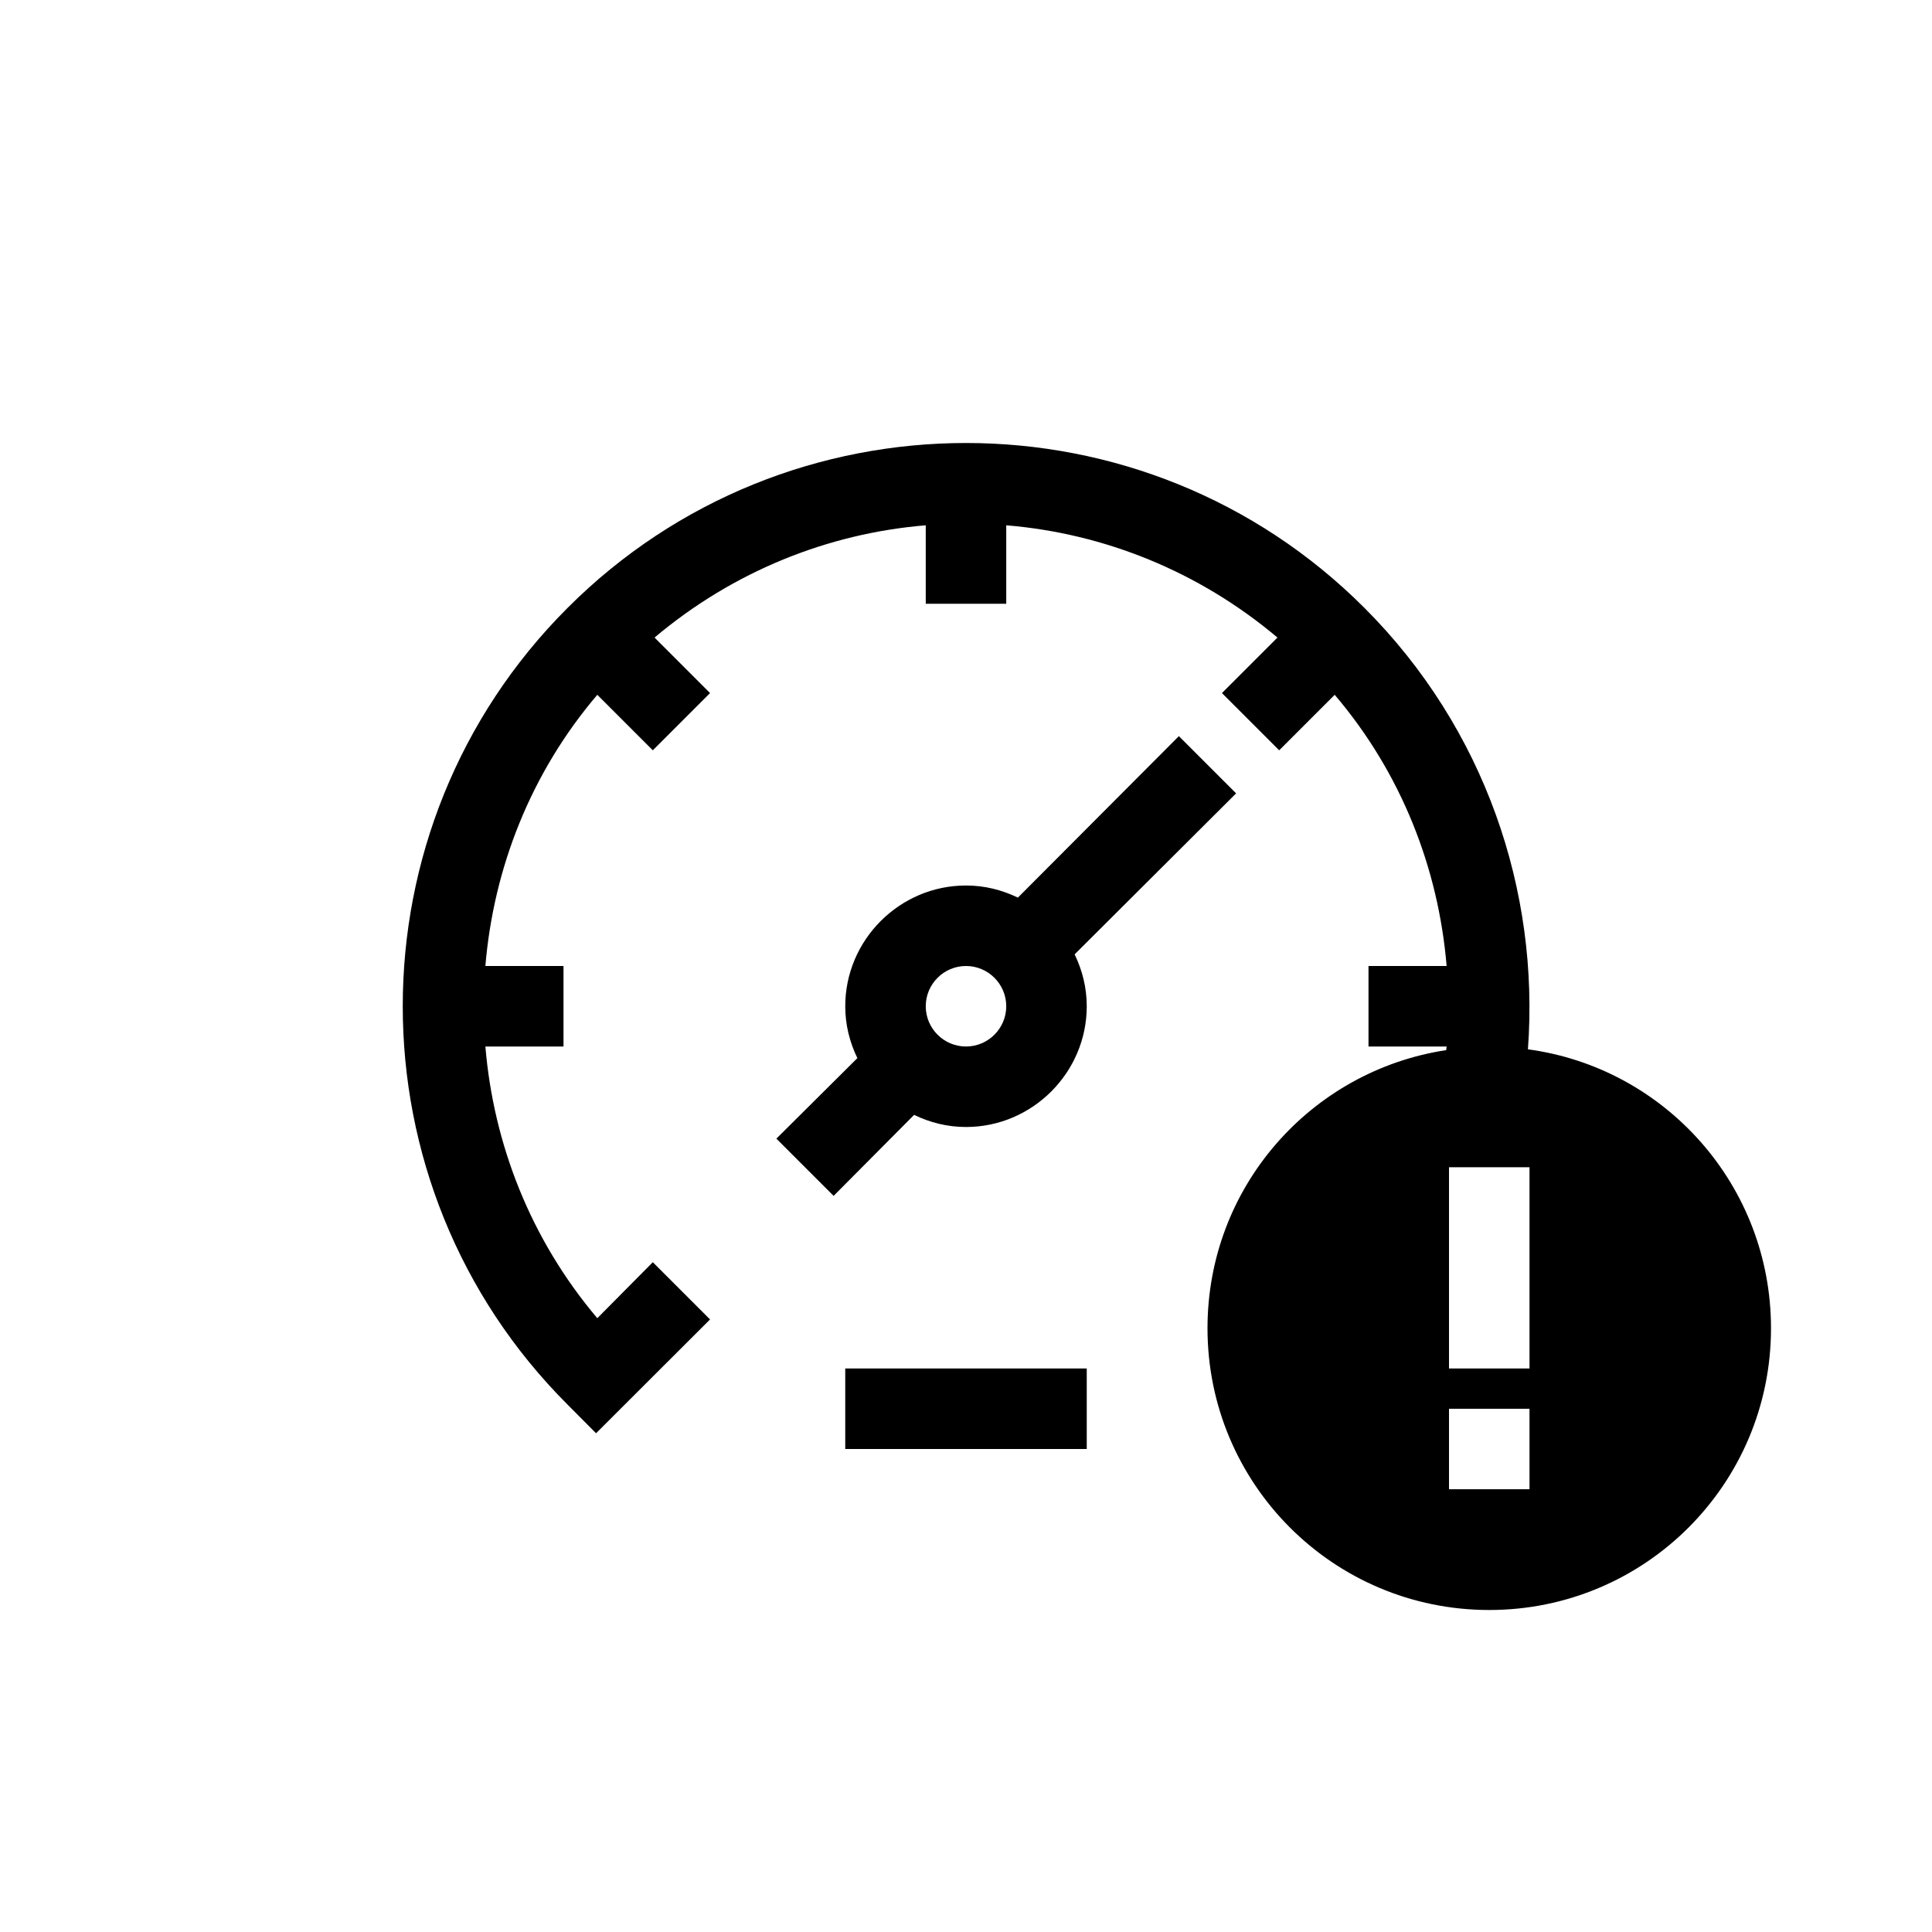 <?xml version="1.0" encoding="UTF-8"?>
<svg xmlns="http://www.w3.org/2000/svg" xmlns:xlink="http://www.w3.org/1999/xlink" width="48pt" height="48pt" viewBox="0 0 48 48" version="1.1">
<g id="surface1">
<path style=" stroke:none;fill-rule:nonzero;fill:rgb(0%,0%,0%);fill-opacity:1;" d="M 38 29 L 36 29 L 36 34 L 38 34 Z M 38 35 L 36 35 L 36 37 L 38 37 Z M 44 33 C 44 36.871 40.871 40 37 40 C 33.129 40 30 36.871 30 33 C 30 29.488 32.57 26.602 35.93 26.09 C 35.93 26.059 35.941 26.031 35.941 26 L 34 26 L 34 24 L 35.941 24 C 35.738 21.578 34.82 19.211 33.16 17.262 L 31.781 18.641 L 30.359 17.219 L 31.738 15.84 C 29.781 14.191 27.422 13.25 25 13.051 L 25 15 L 23 15 L 23 13.051 C 20.578 13.25 18.219 14.191 16.262 15.84 L 17.641 17.219 L 16.219 18.641 L 14.84 17.262 C 13.18 19.211 12.262 21.578 12.059 24 L 14 24 L 14 26 L 12.059 26 C 12.262 28.422 13.18 30.789 14.84 32.75 L 16.219 31.359 L 17.641 32.781 L 14.809 35.609 L 14.102 34.898 C 8.641 29.441 8.641 20.559 14.102 15.102 C 19.559 9.641 28.441 9.641 33.898 15.102 C 36.898 18.102 38.25 22.141 37.961 26.07 C 41.379 26.531 44 29.461 44 33 M 25 25 C 25 24.449 24.551 24 24 24 C 23.449 24 23 24.449 23 25 C 23 25.551 23.449 26 24 26 C 24.551 26 25 25.551 25 25 M 26.699 23.711 C 26.891 24.109 27 24.539 27 25 C 27 26.648 25.648 28 24 28 C 23.539 28 23.109 27.891 22.711 27.699 L 20.711 29.711 L 19.289 28.289 L 21.301 26.289 C 21.109 25.891 21 25.461 21 25 C 21 23.352 22.352 22 24 22 C 24.461 22 24.891 22.109 25.289 22.301 L 29.289 18.289 L 30.711 19.711 Z M 21 34 L 27 34 L 27 36 L 21 36 Z M 21 34 "/>
</g>
</svg>
